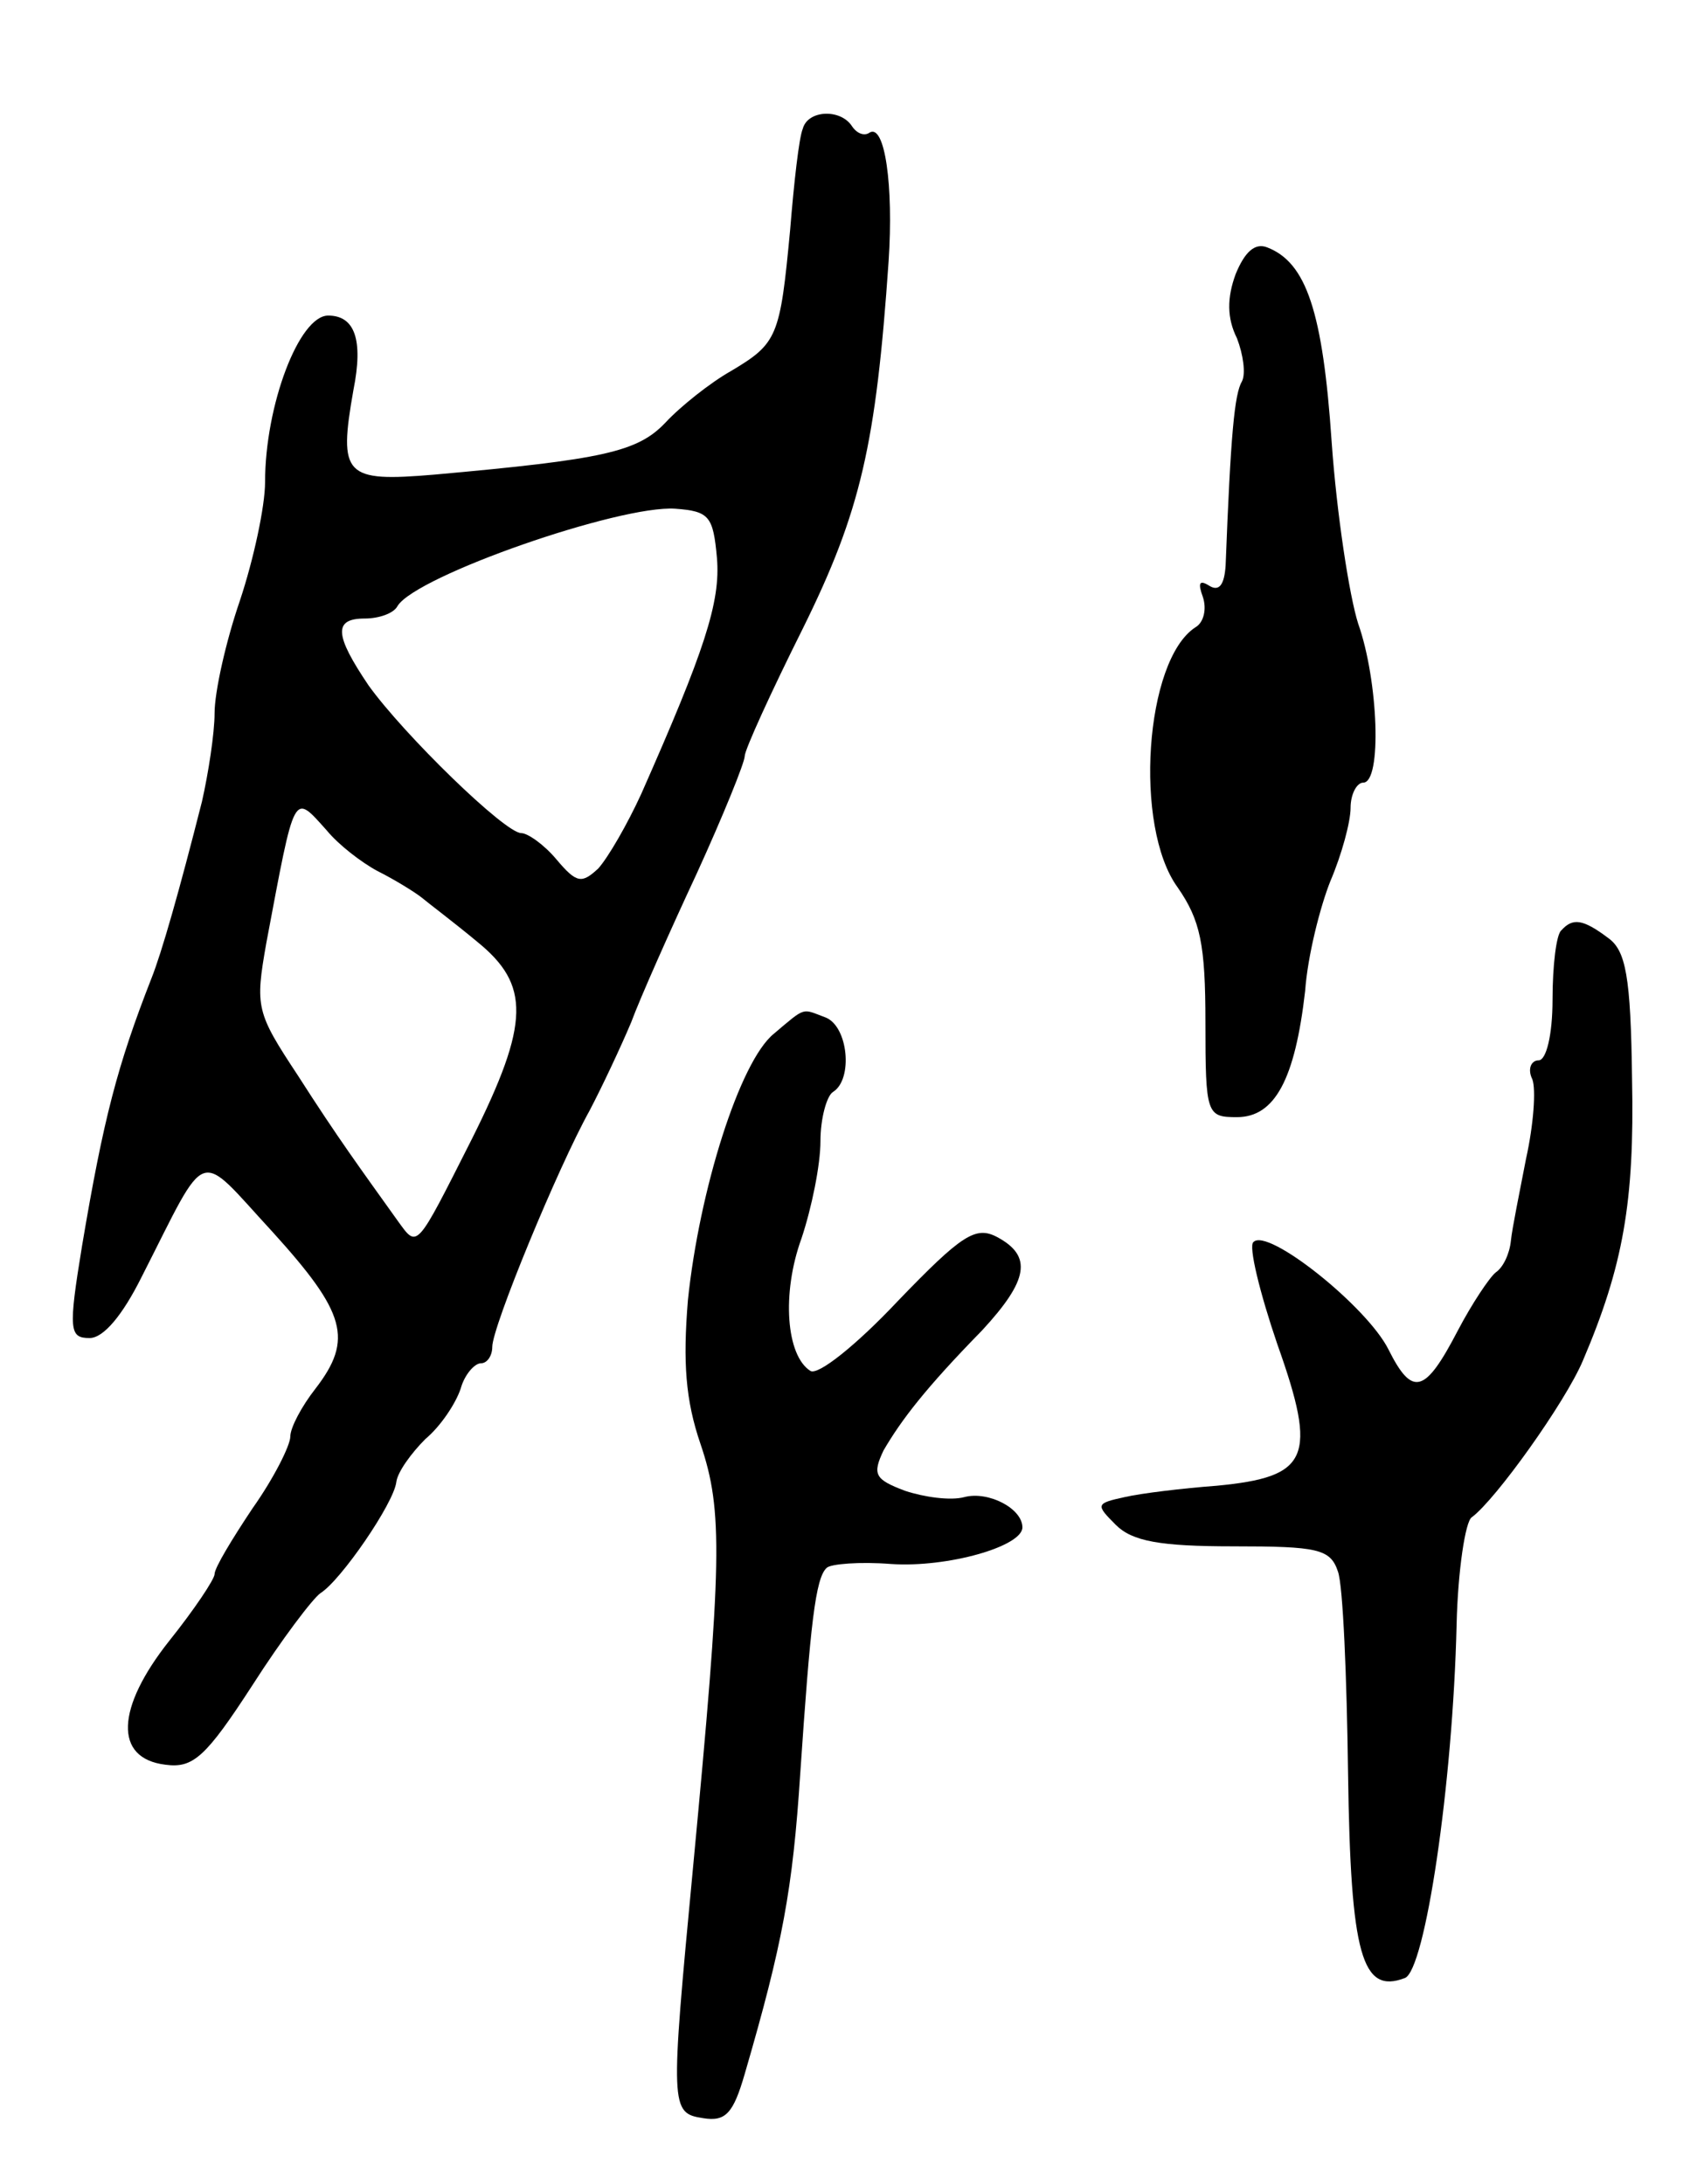<svg version="1.0" xmlns="http://www.w3.org/2000/svg"
 width="135pt" height="173pt" viewBox="0 0 135 173"
 preserveAspectRatio="xMidYMid meet">
<g transform="translate(0,173) scale(0.1,-0.1)"
fill="#000000" stroke="none">
<path d="M636 1628 c-3 -7 -7 -43 -10 -80 -8 -85 -10 -90 -47 -112 -16 -9 -40
-28 -52 -41 -22 -23 -49 -29 -183 -41 -71 -6 -76 -1 -64 67 8 40 1 59 -20 59
-23 0 -50 -71 -50 -132 0 -19 -9 -61 -20 -94 -11 -32 -20 -72 -20 -89 0 -16
-5 -48 -10 -70 -18 -71 -32 -120 -40 -140 -27 -69 -38 -111 -55 -212 -11 -67
-10 -73 6 -73 11 0 26 18 41 48 54 106 43 102 104 36 58 -64 64 -85 34 -124
-11 -14 -20 -31 -20 -38 0 -7 -13 -33 -30 -57 -16 -24 -30 -47 -30 -52 0 -4
-16 -28 -36 -53 -42 -53 -44 -93 -3 -98 22 -3 32 6 69 63 23 36 48 69 54 73
16 10 58 71 60 88 1 8 12 23 23 34 12 10 24 28 28 40 3 11 11 20 16 20 5 0 9
6 9 13 0 16 52 142 77 187 10 19 25 51 33 70 7 19 31 73 52 118 21 46 38 88
38 93 0 5 21 51 46 101 46 93 58 146 68 291 4 60 -3 109 -15 102 -4 -3 -10 -1
-14 5 -9 14 -35 13 -39 -2z m-68 -340 c3 -35 -10 -74 -60 -187 -11 -24 -26
-50 -34 -59 -13 -12 -17 -12 -33 7 -10 12 -23 21 -28 21 -13 0 -93 78 -121
117 -27 40 -28 53 -3 53 11 0 23 4 26 10 15 24 176 80 220 77 27 -2 30 -6 33
-39z m-309 -216 c9 -11 27 -25 40 -32 14 -7 30 -17 35 -21 6 -5 26 -20 44 -35
42 -34 42 -64 -4 -156 -45 -89 -43 -87 -59 -65 -30 42 -47 65 -79 115 -33 50
-34 54 -25 105 23 122 21 119 48 89z"/>
<path d="M979 1513 c-7 -19 -7 -35 1 -51 5 -13 7 -28 4 -34 -6 -10 -9 -42 -13
-146 -1 -15 -5 -21 -13 -16 -8 5 -9 2 -5 -9 3 -9 1 -20 -6 -24 -40 -26 -49
-158 -14 -206 18 -26 22 -45 22 -107 0 -73 1 -75 25 -75 30 0 46 30 54 100 2
28 12 67 20 87 9 21 16 47 16 58 0 11 5 20 10 20 15 0 12 81 -4 126 -7 22 -17
87 -21 144 -7 103 -20 142 -51 154 -10 4 -18 -4 -25 -21z"/>
<path d="M1237 993 c-4 -3 -7 -28 -7 -55 0 -28 -5 -48 -11 -48 -6 0 -9 -7 -5
-15 3 -8 1 -36 -5 -63 -5 -26 -11 -55 -12 -65 -1 -10 -6 -21 -12 -25 -5 -4
-19 -25 -30 -46 -26 -50 -36 -53 -55 -15 -17 34 -96 97 -107 85 -4 -3 5 -40
19 -81 32 -90 25 -105 -48 -112 -27 -2 -60 -6 -73 -9 -23 -5 -23 -6 -7 -22 13
-13 35 -17 93 -17 67 0 77 -2 83 -20 4 -11 7 -83 8 -160 2 -144 11 -175 45
-162 16 6 38 153 41 280 1 43 7 82 12 85 19 14 74 91 88 124 32 75 41 126 39
223 -1 82 -5 102 -19 112 -20 15 -28 16 -37 6z"/>
<path d="M613 911 c-27 -22 -59 -124 -68 -211 -4 -49 -2 -79 10 -114 18 -53
17 -93 -6 -336 -18 -190 -18 -194 8 -198 18 -3 24 4 33 35 30 103 38 146 44
238 8 118 12 155 21 163 3 3 26 5 51 3 45 -3 104 14 104 29 0 15 -27 29 -46
24 -11 -3 -32 0 -47 5 -24 9 -26 13 -17 32 14 24 33 49 78 95 37 40 40 59 12
74 -17 9 -28 2 -79 -51 -32 -34 -63 -59 -69 -55 -19 12 -23 61 -7 105 8 24 15
58 15 77 0 18 5 36 10 39 16 10 12 52 -6 59 -19 7 -15 9 -41 -13z"/>
</g>
</svg>

